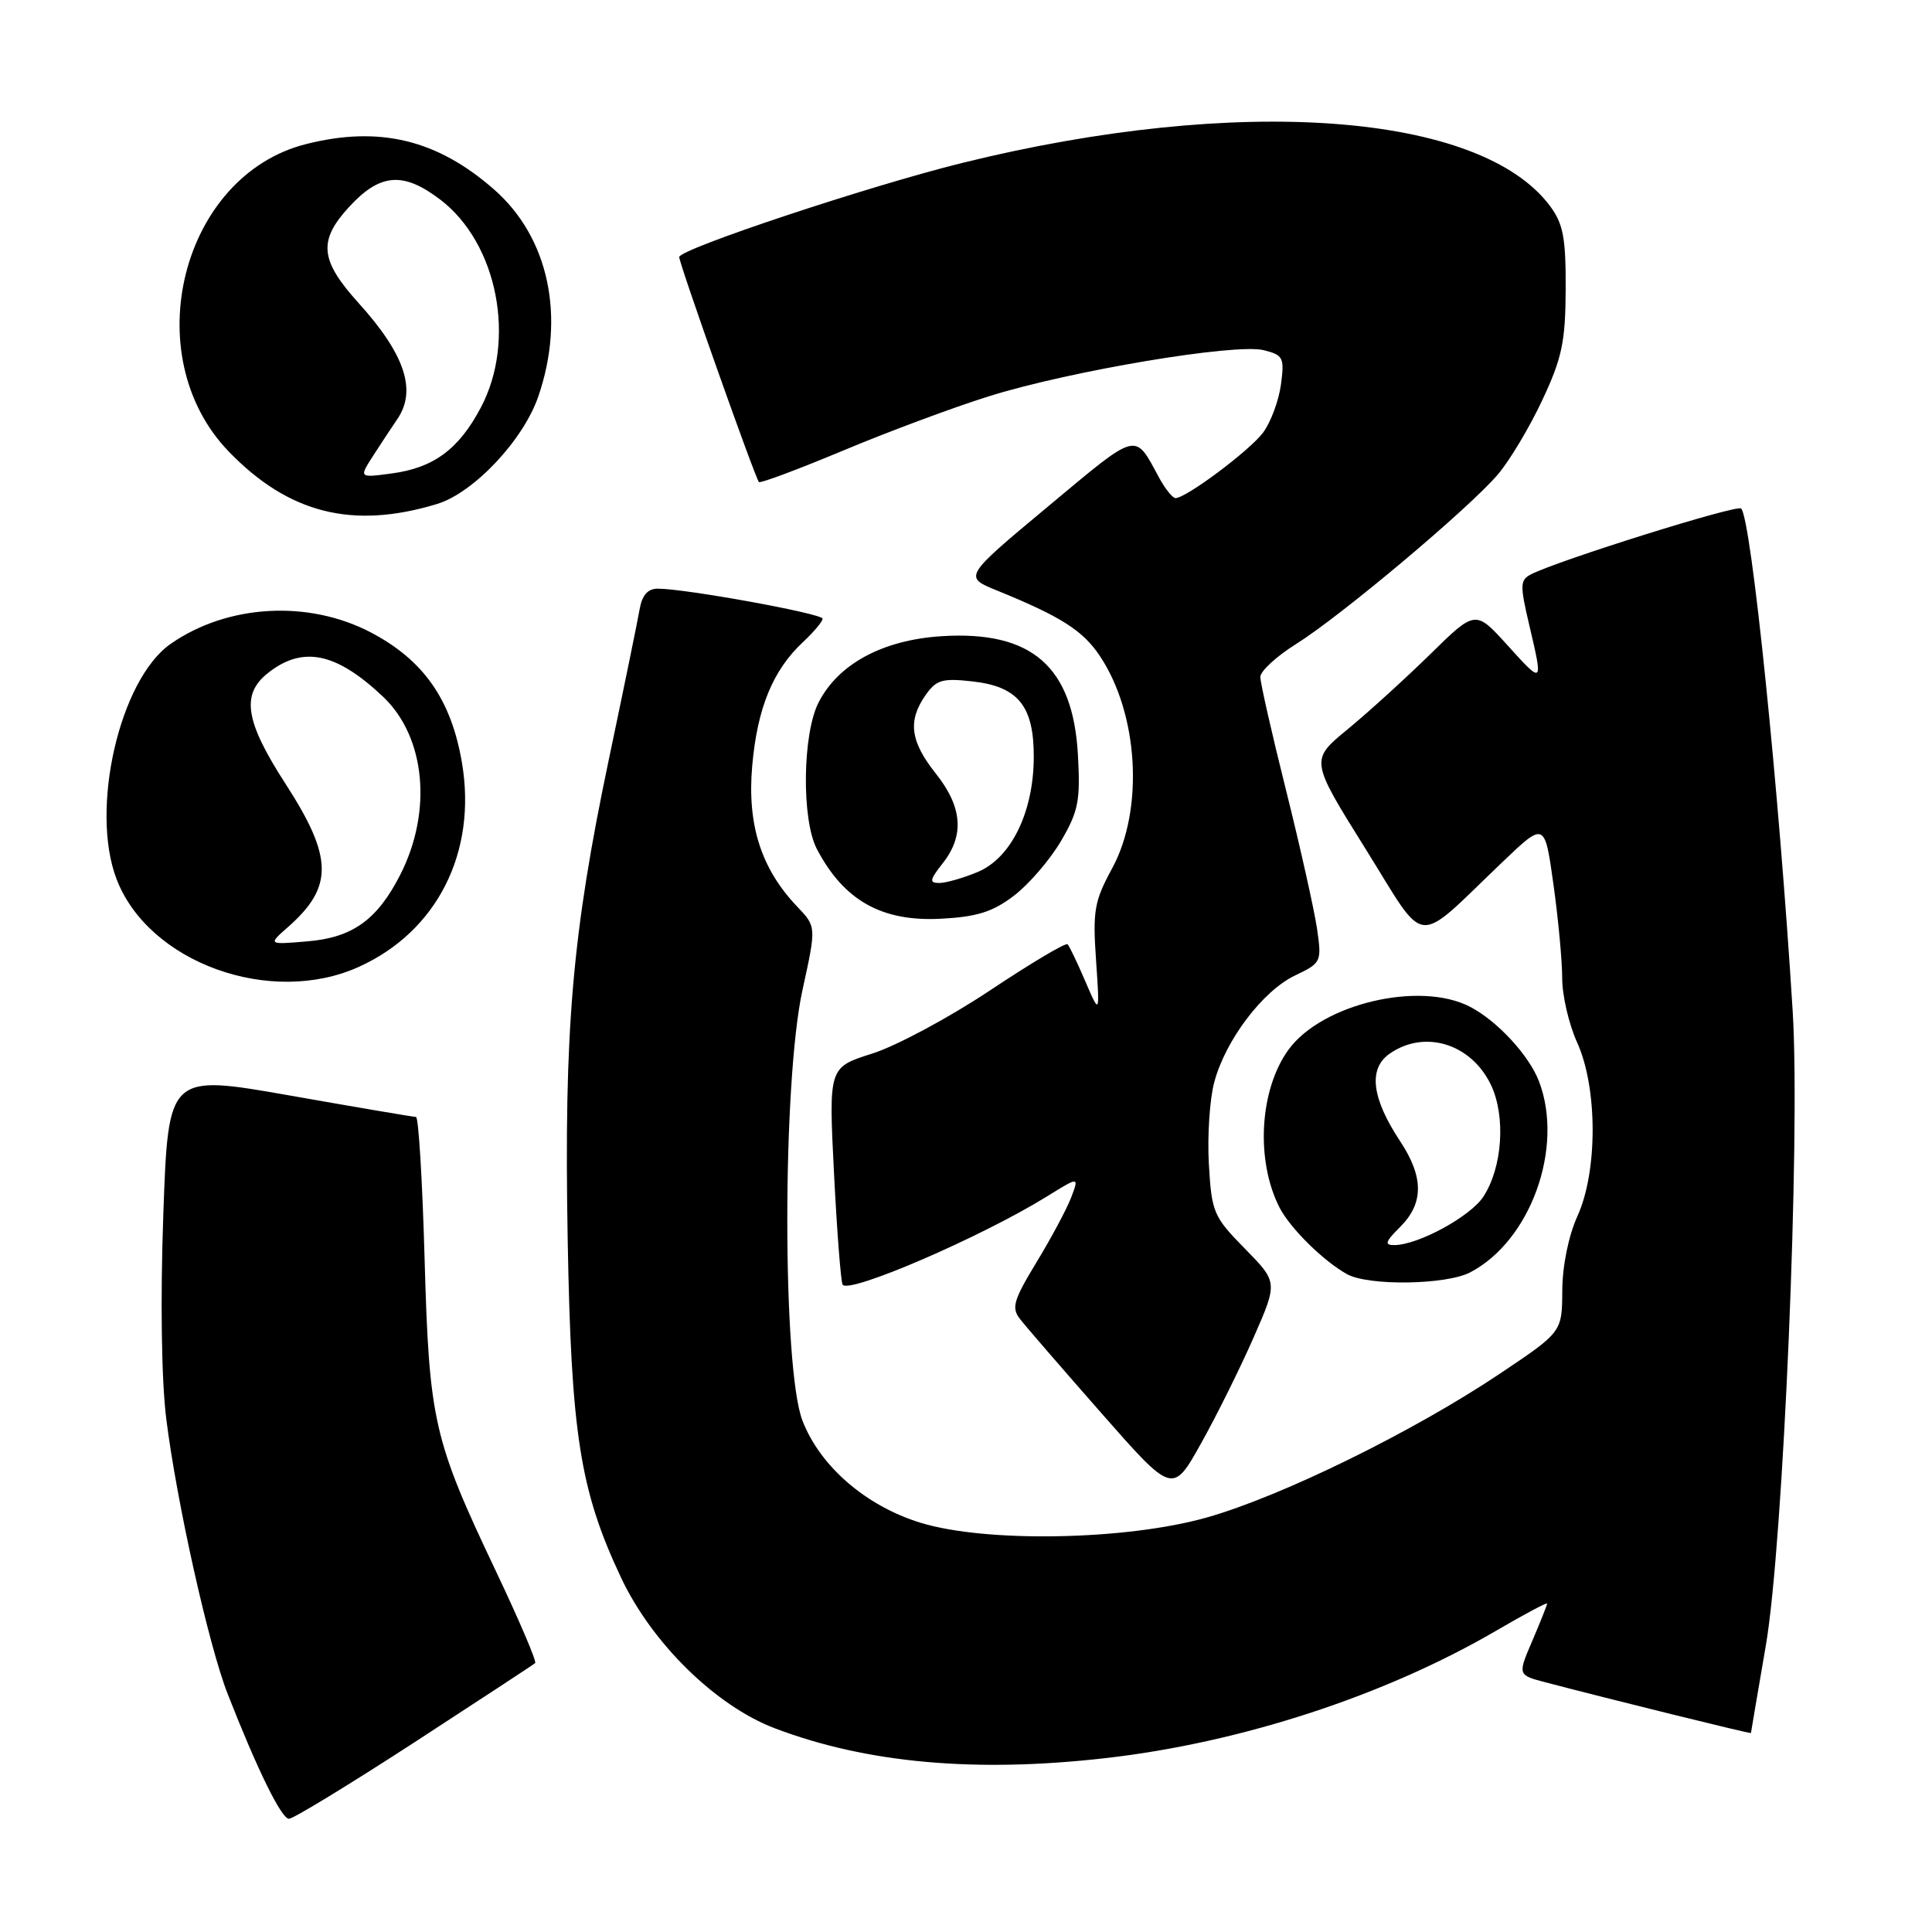 <?xml version="1.0" encoding="UTF-8" standalone="no"?>
<!DOCTYPE svg PUBLIC "-//W3C//DTD SVG 1.1//EN" "http://www.w3.org/Graphics/SVG/1.1/DTD/svg11.dtd" >
<svg xmlns="http://www.w3.org/2000/svg" xmlns:xlink="http://www.w3.org/1999/xlink" version="1.1" viewBox="0 0 256 256">
 <g >
 <path fill="currentColor"
d=" M 54.91 230.87 C 63.48 225.29 70.69 220.57 70.91 220.37 C 71.14 220.17 68.81 214.72 65.74 208.25 C 57.42 190.73 56.87 188.34 56.26 166.75 C 55.97 156.44 55.46 148.00 55.12 148.00 C 54.78 148.00 47.25 146.72 38.40 145.16 C 22.30 142.33 22.30 142.33 21.64 160.91 C 21.24 172.20 21.39 182.84 22.03 188.00 C 23.40 198.97 27.64 218.01 30.17 224.46 C 34.09 234.48 37.29 241.00 38.29 241.00 C 38.85 241.00 46.33 236.44 54.91 230.87 Z  M 146.50 232.96 C 164.42 230.92 183.50 224.69 198.28 216.06 C 201.98 213.90 205.00 212.29 205.00 212.48 C 205.00 212.68 204.12 214.88 203.05 217.39 C 201.09 221.95 201.09 221.95 204.80 222.92 C 213.29 225.15 232.00 229.77 232.01 229.64 C 232.01 229.56 232.90 224.35 233.98 218.05 C 236.30 204.61 238.58 150.78 237.54 134.00 C 235.73 104.61 232.05 68.71 230.71 67.38 C 230.16 66.83 206.46 74.26 202.87 76.10 C 201.41 76.85 201.39 77.53 202.61 82.72 C 204.50 90.75 204.50 90.75 199.75 85.50 C 195.50 80.81 195.50 80.81 189.50 86.70 C 186.20 89.93 181.27 94.41 178.55 96.65 C 173.60 100.72 173.60 100.72 180.91 112.43 C 189.23 125.75 187.21 125.55 199.09 114.22 C 204.68 108.88 204.68 108.88 205.84 117.19 C 206.48 121.76 207.00 127.36 207.00 129.64 C 207.00 131.92 207.89 135.74 208.98 138.14 C 211.70 144.13 211.72 155.20 209.02 161.14 C 207.84 163.74 207.03 167.71 207.01 171.00 C 206.98 176.50 206.98 176.50 198.77 182.00 C 187.27 189.71 169.80 198.28 159.89 201.08 C 149.19 204.10 130.64 204.44 121.97 201.77 C 114.74 199.55 108.66 194.29 106.33 188.24 C 103.65 181.29 103.65 143.35 106.34 131.15 C 108.17 122.79 108.17 122.79 105.65 120.15 C 100.86 115.13 98.99 109.31 99.67 101.50 C 100.34 93.84 102.40 88.81 106.40 85.08 C 107.83 83.74 109.00 82.35 109.00 81.98 C 109.00 81.31 90.83 78.00 87.16 78.00 C 85.83 78.00 85.08 78.86 84.75 80.75 C 84.49 82.26 82.65 91.24 80.66 100.70 C 75.81 123.81 74.73 136.34 75.22 164.16 C 75.68 190.04 76.85 197.47 82.27 209.00 C 86.37 217.73 94.85 226.04 102.67 229.01 C 114.85 233.63 129.22 234.93 146.50 232.96 Z  M 166.12 177.20 C 169.32 169.90 169.32 169.90 164.94 165.44 C 160.78 161.20 160.55 160.65 160.18 154.22 C 159.97 150.50 160.29 145.62 160.90 143.38 C 162.40 137.79 167.33 131.29 171.61 129.25 C 175.09 127.59 175.15 127.46 174.51 123.03 C 174.14 120.54 172.31 112.34 170.43 104.80 C 168.54 97.27 167.00 90.47 167.00 89.70 C 167.00 88.93 169.14 86.96 171.75 85.33 C 177.72 81.59 194.72 67.30 198.49 62.85 C 200.05 61.01 202.70 56.58 204.37 53.00 C 206.97 47.46 207.43 45.30 207.46 38.33 C 207.49 31.56 207.14 29.67 205.41 27.33 C 196.20 14.90 164.12 12.54 127.50 21.59 C 115.14 24.64 90.00 33.01 90.00 34.06 C 90.00 34.95 100.05 63.31 100.56 63.87 C 100.75 64.07 105.76 62.19 111.70 59.71 C 117.64 57.22 126.33 53.98 131.00 52.52 C 141.74 49.15 163.71 45.46 167.45 46.40 C 170.04 47.05 170.21 47.39 169.73 50.97 C 169.44 53.10 168.38 55.96 167.36 57.33 C 165.55 59.73 157.17 66.00 155.76 66.00 C 155.37 66.00 154.38 64.76 153.56 63.25 C 150.30 57.22 150.92 57.06 138.93 67.06 C 127.67 76.44 127.67 76.44 132.09 78.24 C 140.55 81.68 143.45 83.52 145.71 86.88 C 150.87 94.57 151.61 107.26 147.36 115.07 C 145.00 119.41 144.78 120.69 145.23 127.21 C 145.73 134.50 145.73 134.50 143.81 130.03 C 142.76 127.57 141.70 125.37 141.46 125.12 C 141.21 124.88 136.59 127.63 131.17 131.24 C 125.75 134.85 118.73 138.61 115.56 139.61 C 109.80 141.43 109.80 141.43 110.51 155.46 C 110.90 163.18 111.42 169.82 111.65 170.22 C 112.42 171.52 130.09 163.89 138.75 158.52 C 142.99 155.89 142.99 155.89 141.94 158.66 C 141.36 160.18 139.30 164.04 137.35 167.24 C 134.29 172.29 133.99 173.30 135.16 174.78 C 135.89 175.73 140.75 181.34 145.94 187.25 C 155.38 197.99 155.38 197.99 159.15 191.25 C 161.23 187.54 164.36 181.21 166.12 177.20 Z  M 194.80 168.60 C 202.80 164.43 207.26 152.10 203.94 143.32 C 202.63 139.87 198.43 135.30 194.80 133.41 C 188.15 129.94 175.17 133.00 170.74 139.08 C 166.89 144.37 166.35 153.75 169.54 160.00 C 170.95 162.75 175.37 167.11 178.50 168.84 C 181.35 170.41 191.61 170.26 194.80 168.60 Z  M 47.58 128.10 C 57.94 123.40 63.22 112.91 61.21 101.06 C 59.79 92.69 56.11 87.45 49.12 83.79 C 40.83 79.46 30.13 80.08 22.62 85.31 C 15.85 90.03 11.90 107.20 15.44 116.47 C 19.67 127.56 35.87 133.42 47.58 128.10 Z  M 134.36 118.68 C 136.34 117.17 139.14 113.91 140.59 111.44 C 142.90 107.49 143.17 106.10 142.83 100.00 C 142.17 88.29 136.70 83.54 124.75 84.30 C 116.98 84.80 111.11 87.95 108.48 93.05 C 106.33 97.20 106.19 108.59 108.24 112.50 C 111.81 119.31 116.82 122.14 124.63 121.74 C 129.47 121.49 131.52 120.84 134.36 118.68 Z  M 57.91 66.78 C 62.78 65.30 69.37 58.29 71.34 52.50 C 74.95 41.93 72.71 31.46 65.47 25.11 C 57.94 18.50 50.27 16.64 40.56 19.09 C 24.04 23.25 18.03 47.10 30.30 59.82 C 38.24 68.04 46.72 70.18 57.91 66.78 Z  M 185.55 162.55 C 188.67 159.43 188.66 155.95 185.52 151.21 C 181.75 145.51 181.28 141.62 184.12 139.63 C 188.77 136.37 194.96 138.29 197.57 143.78 C 199.54 147.95 199.08 154.71 196.55 158.57 C 194.83 161.19 187.96 164.94 184.80 164.98 C 183.40 165.00 183.53 164.56 185.55 162.55 Z  M 38.16 122.84 C 44.21 117.51 44.14 113.62 37.84 103.87 C 32.47 95.57 31.91 92.00 35.53 89.16 C 40.13 85.53 44.56 86.46 50.77 92.33 C 56.39 97.66 57.33 107.54 53.00 115.98 C 49.97 121.89 46.70 124.23 40.78 124.73 C 35.50 125.18 35.50 125.18 38.16 122.84 Z  M 124.93 114.37 C 127.82 110.69 127.52 106.93 124.00 102.50 C 120.61 98.24 120.26 95.51 122.64 92.11 C 124.06 90.08 124.87 89.84 128.85 90.29 C 134.92 90.97 137.01 93.55 136.98 100.36 C 136.95 107.62 133.98 113.69 129.56 115.54 C 127.64 116.34 125.34 117.00 124.46 117.00 C 123.10 117.00 123.18 116.59 124.93 114.37 Z  M 49.43 60.41 C 50.46 58.81 51.91 56.61 52.65 55.53 C 55.25 51.72 53.65 46.94 47.51 40.15 C 42.40 34.49 42.14 31.91 46.22 27.46 C 50.35 22.95 53.42 22.70 58.35 26.46 C 65.94 32.25 68.44 45.08 63.71 54.01 C 60.80 59.52 57.46 61.99 51.94 62.73 C 47.56 63.32 47.56 63.32 49.43 60.41 Z "/>
</g>
</svg>